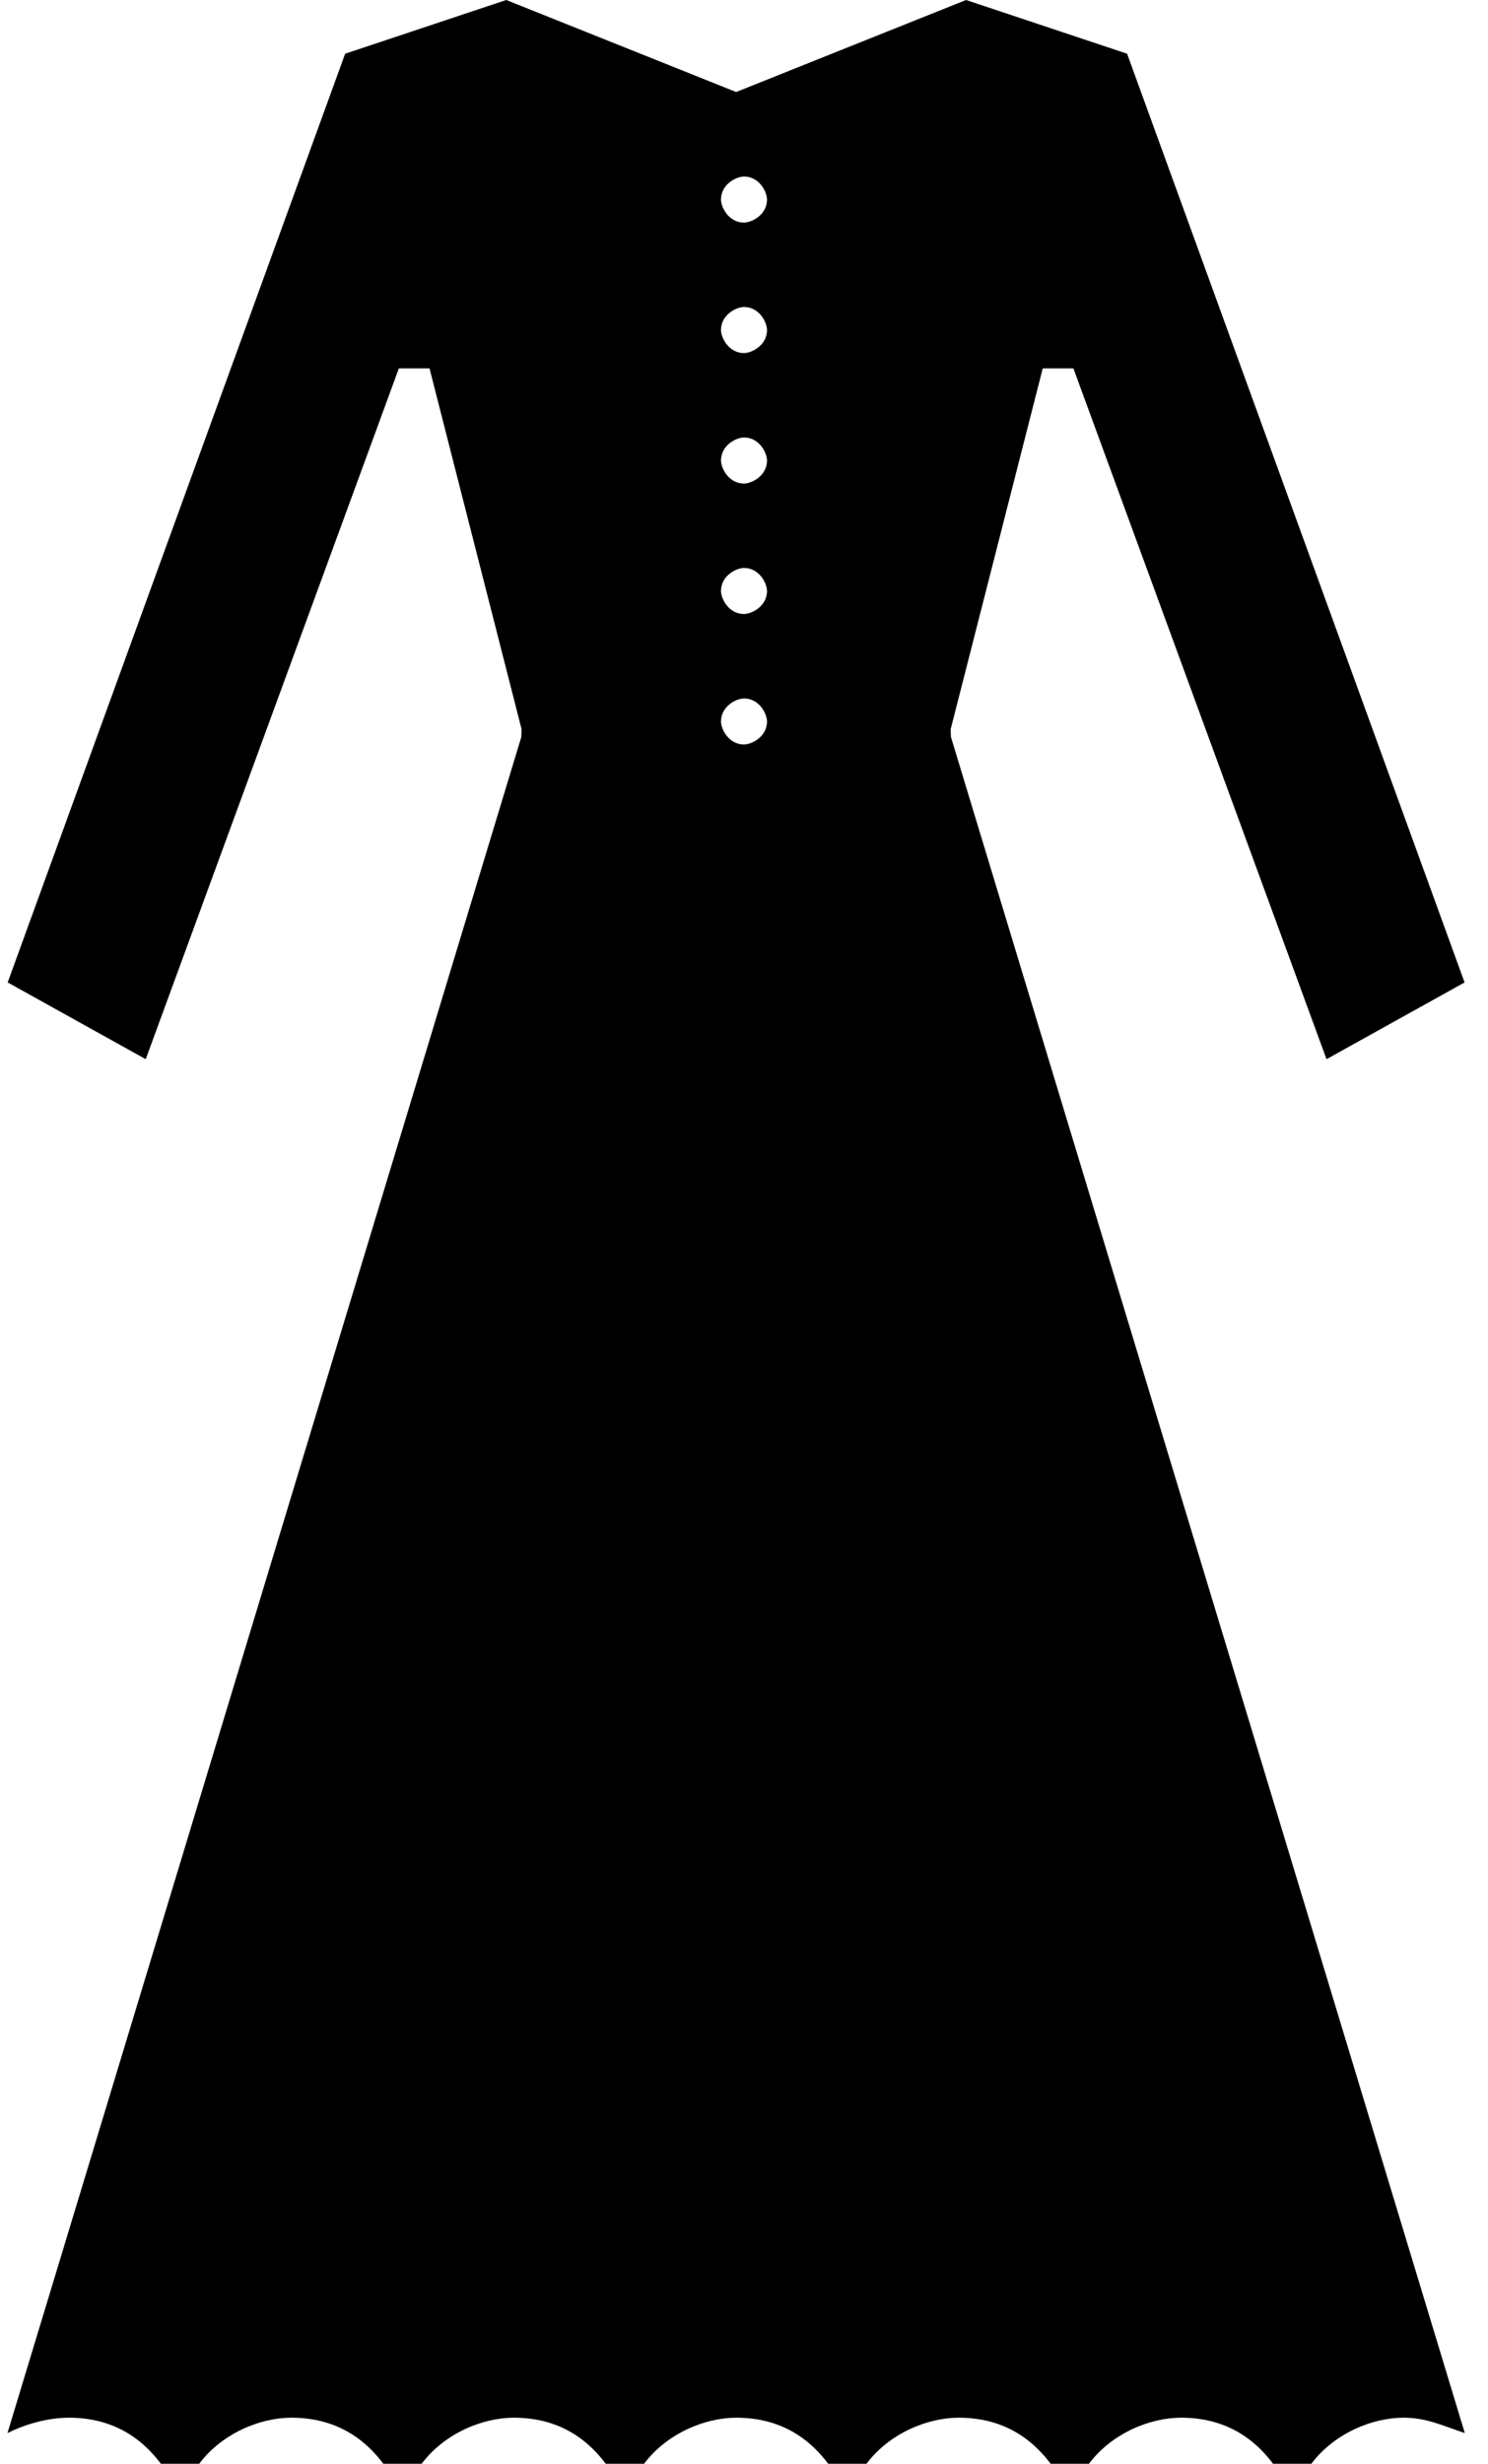 <svg xmlns="http://www.w3.org/2000/svg" xmlns:xlink="http://www.w3.org/1999/xlink" xml:space="preserve" style="shape-rendering:geometricPrecision;text-rendering:geometricPrecision;image-rendering:optimizeQuality;" viewBox="0 0 0.194 0.321" x="0px" y="0px" fill-rule="evenodd" clip-rule="evenodd"><defs><style type="text/css">
   
    .fil0 {fill:black;fill-rule:nonzero}
   
  </style></defs><g><path class="fil0" d="M0.096 0.012l-0.03 -0.012 -0.021 0.007 -0.044 0.121 0.018 0.01 0.033 -0.09 0.004 0 0.012 0.047 -2.75596e-005 0.001 -0.067 0.221c0.002,-0.001 0.005,-0.002 0.008,-0.002 0.005,0 0.009,0.002 0.012,0.006l0.005 0c0.003,-0.004 0.008,-0.006 0.012,-0.006 0.005,0 0.009,0.002 0.012,0.006l0.005 0c0.003,-0.004 0.008,-0.006 0.012,-0.006 0.005,0 0.009,0.002 0.012,0.006l0.005 0c0.003,-0.004 0.008,-0.006 0.012,-0.006 0.005,0 0.009,0.002 0.012,0.006l0.005 0c0.003,-0.004 0.008,-0.006 0.012,-0.006 0.005,0 0.009,0.002 0.012,0.006l0.005 0c0.003,-0.004 0.008,-0.006 0.012,-0.006 0.005,0 0.009,0.002 0.012,0.006l0.005 0c0.003,-0.004 0.008,-0.006 0.012,-0.006 0.003,0 0.005,0.001 0.008,0.002l-0.067 -0.221 -2.75596e-005 -0.001 0.012 -0.047 0.004 -0 0.033 0.09 0.018 -0.01 -0.044 -0.121 -0.021 -0.007 -0.03 0.012 -0.001 0zm0.001 0.011c0.002,0 0.003,0.002 0.003,0.003 0,0.002 -0.002,0.003 -0.003,0.003 -0.002,0 -0.003,-0.002 -0.003,-0.003 0,-0.002 0.002,-0.003 0.003,-0.003zm0 0.017c0.002,0 0.003,0.002 0.003,0.003 0,0.002 -0.002,0.003 -0.003,0.003 -0.002,0 -0.003,-0.002 -0.003,-0.003 0,-0.002 0.002,-0.003 0.003,-0.003zm0 0.017c0.002,0 0.003,0.002 0.003,0.003 0,0.002 -0.002,0.003 -0.003,0.003 -0.002,0 -0.003,-0.002 -0.003,-0.003 0,-0.002 0.002,-0.003 0.003,-0.003zm0 0.017c0.002,0 0.003,0.002 0.003,0.003 0,0.002 -0.002,0.003 -0.003,0.003 -0.002,0 -0.003,-0.002 -0.003,-0.003 0,-0.002 0.002,-0.003 0.003,-0.003zm0 0.017c0.002,0 0.003,0.002 0.003,0.003 0,0.002 -0.002,0.003 -0.003,0.003 -0.002,0 -0.003,-0.002 -0.003,-0.003 0,-0.002 0.002,-0.003 0.003,-0.003z"></path></g></svg>